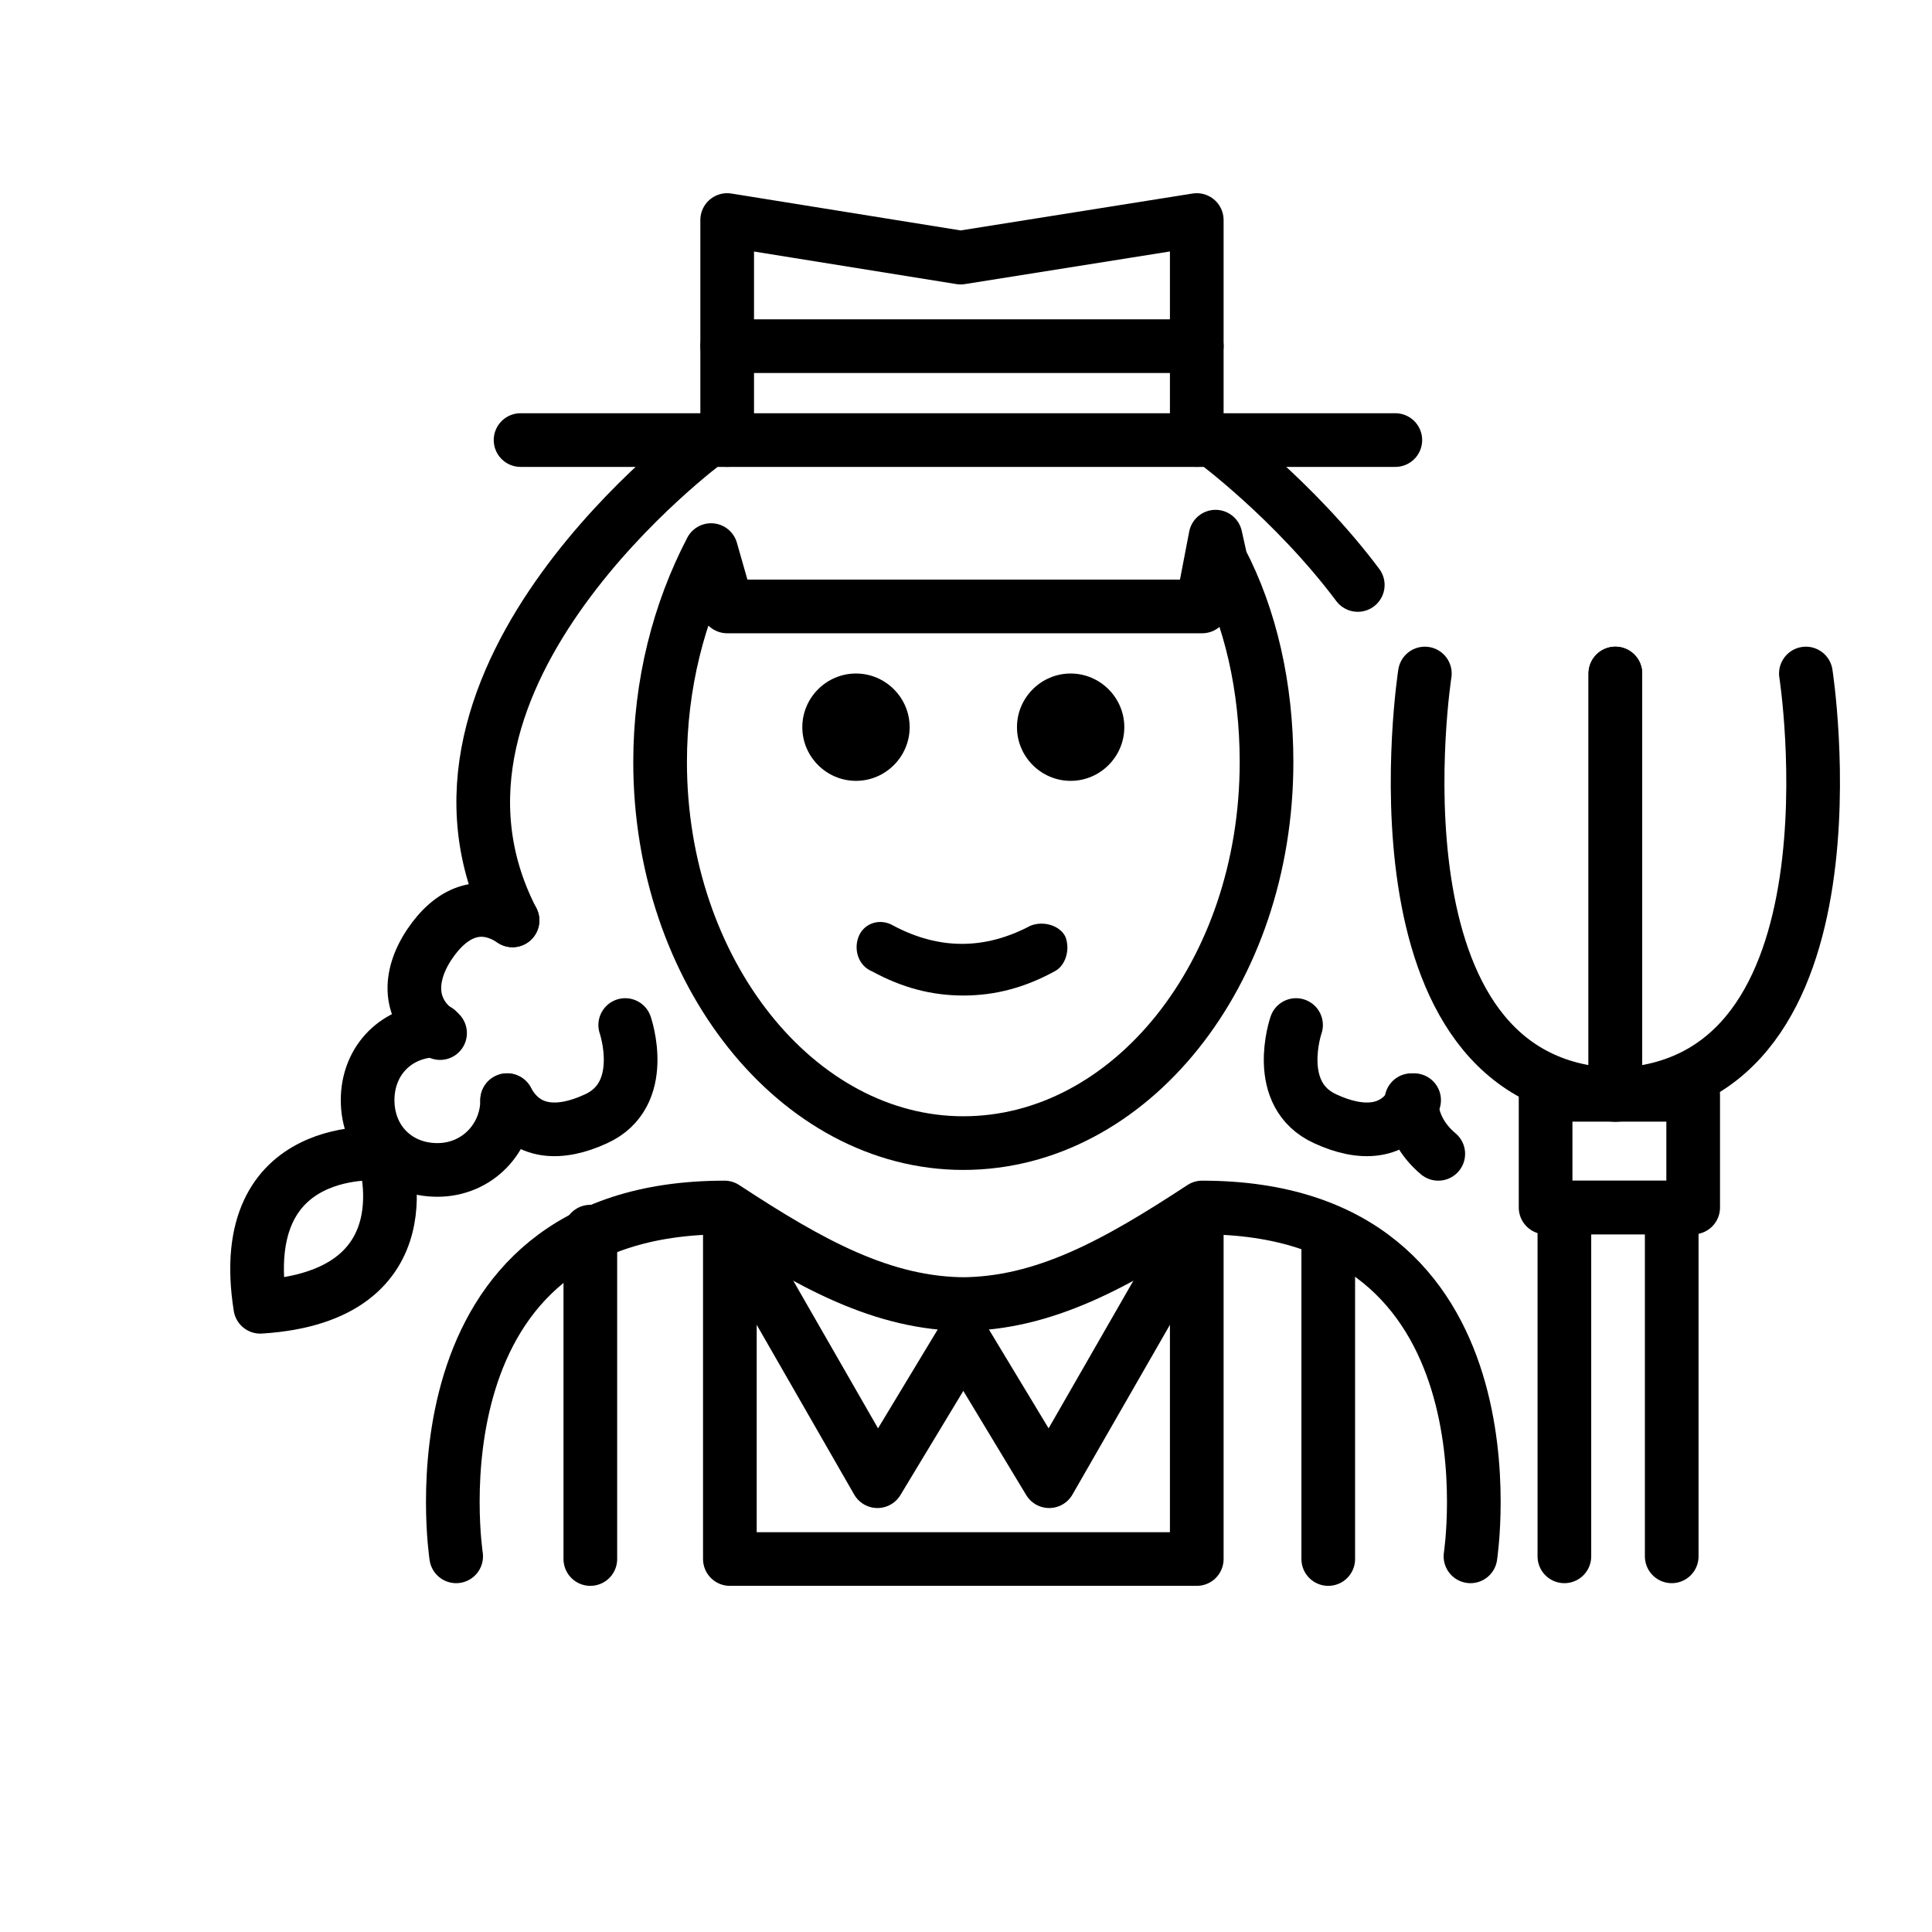 <?xml version="1.0" encoding="utf-8"?>
<!-- Generator: Adobe Illustrator 21.1.0, SVG Export Plug-In . SVG Version: 6.00 Build 0)  -->
<svg version="1.1" id="emoji" xmlns="http://www.w3.org/2000/svg" xmlns:xlink="http://www.w3.org/1999/xlink" x="0px" y="0px"
	 viewBox="0 0 72 72" enable-background="new 0 0 72 72" xml:space="preserve">
<g id="_xD83D__xDC69__x200D__xD83C__xDF3E_">
	<path d="M41.9,27.1c0,1.1-0.9,2-2,2s-2-0.9-2-2c0-1.1,0.9-2,2-2S41.9,26,41.9,27.1"/>
	<path d="M33.9,27.1c0,1.1-0.9,2-2,2c-1.1,0-2-0.9-2-2c0-1.1,0.9-2,2-2C33,25.1,33.9,26,33.9,27.1"/>
	<path d="M35.9,37.1c-1.2,0-2.3-0.3-3.4-0.9C32,36,31.8,35.4,32,34.9c0.2-0.5,0.8-0.7,1.3-0.4c1.7,0.9,3.4,0.9,5.1,0
		c0.5-0.2,1.1,0,1.3,0.4c0.2,0.5,0,1.1-0.4,1.3C38.2,36.8,37.1,37.1,35.9,37.1z"/>
	
		<polyline fill="none" stroke="#000000" stroke-width="2" stroke-linecap="round" stroke-linejoin="round" stroke-miterlimit="10" points="
		26.9,45.1 32.7,55.2 35.9,49.9 	"/>
	
		<polyline fill="none" stroke="#000000" stroke-width="2" stroke-linecap="round" stroke-linejoin="round" stroke-miterlimit="10" points="
		44.9,45.1 39.1,55.2 35.9,49.9 	"/>
	<path fill="none" stroke="#000000" stroke-width="2" stroke-linecap="round" stroke-linejoin="round" stroke-miterlimit="10" d="
		M54.8,58c0,0,2-13-10-13c-3.2,2.1-5.9,3.6-9,3.6H36c-3.1,0-5.8-1.5-9-3.6c-12,0-10,13-10,13"/>
	
		<line fill="none" stroke="#000000" stroke-width="2" stroke-linecap="round" stroke-linejoin="round" stroke-miterlimit="10" x1="22" y1="45.9" x2="22" y2="58.1"/>
	
		<line fill="none" stroke="#000000" stroke-width="2" stroke-linecap="round" stroke-linejoin="round" stroke-miterlimit="10" x1="49.5" y1="45.9" x2="49.5" y2="58.1"/>
	
		<polyline fill="none" stroke="#000000" stroke-width="2" stroke-linecap="round" stroke-linejoin="round" stroke-miterlimit="10" points="
		27.2,45.2 27.2,58.1 44.6,58.1 44.6,45.2 	"/>
	<path fill="none" stroke="#000000" stroke-width="2" stroke-linecap="round" stroke-linejoin="round" stroke-miterlimit="10" d="
		M16.4,38.5c-1.2-0.8-1.2-2.1-0.4-3.3c0.8-1.2,1.9-1.7,3.1-0.9"/>
	<path fill="none" stroke="#000000" stroke-width="2" stroke-linecap="round" stroke-linejoin="round" stroke-miterlimit="10" d="
		M18.9,41c0,1.4-1.1,2.6-2.6,2.6s-2.6-1.1-2.6-2.6s1.1-2.6,2.6-2.6"/>
	<path fill="none" stroke="#000000" stroke-width="2" stroke-linecap="round" stroke-linejoin="round" stroke-miterlimit="10" d="
		M9.7,48.7c6.4-0.4,4.6-5.7,4.6-5.7S8.7,42.4,9.7,48.7z"/>
	<path fill="none" stroke="#000000" stroke-width="2" stroke-linecap="round" stroke-linejoin="round" stroke-miterlimit="10" d="
		M23.3,38.2c0,0,0.9,2.6-1.1,3.5c-1.3,0.6-2.6,0.6-3.3-0.7"/>
	
		<polyline fill="none" stroke="#000000" stroke-width="2" stroke-linecap="round" stroke-linejoin="round" stroke-miterlimit="10" points="
		27.1,16.4 27.1,8.2 35.8,9.6 44.6,8.2 44.6,16.4 	"/>
	
		<line fill="none" stroke="#000000" stroke-width="2" stroke-linecap="round" stroke-linejoin="round" stroke-miterlimit="10" x1="27.1" y1="12.9" x2="44.6" y2="12.9"/>
	<path fill="none" stroke="#000000" stroke-width="2" stroke-linecap="round" stroke-linejoin="round" stroke-miterlimit="10" d="
		M26.4,16.4c0,0-12,8.8-7.3,17.9"/>
	<path fill="none" stroke="#000000" stroke-width="2" stroke-linecap="round" stroke-linejoin="round" stroke-miterlimit="10" d="
		M52.6,41c0,0.8,0.4,1.5,1,2"/>
	<path fill="none" stroke="#000000" stroke-width="2" stroke-linecap="round" stroke-linejoin="round" stroke-miterlimit="10" d="
		M48.3,38.2c0,0-0.9,2.6,1.1,3.5c1.3,0.6,2.6,0.6,3.3-0.7"/>
	<path fill="none" stroke="#000000" stroke-width="2" stroke-linecap="round" stroke-linejoin="round" stroke-miterlimit="10" d="
		M45.2,16.4c0,0,3,2.2,5.4,5.4"/>
	<path fill="none" stroke="#000000" stroke-width="2" stroke-linecap="round" stroke-linejoin="round" stroke-miterlimit="10" d="
		M53.1,25.1c0,0-2.4,15.4,7.1,15.7V25.1"/>
	<path fill="none" stroke="#000000" stroke-width="2" stroke-linecap="round" stroke-linejoin="round" stroke-miterlimit="10" d="
		M67.3,25.1c0,0,2.4,15.4-7.1,15.7V25.1"/>
	
		<rect x="57.6" y="40.8" fill="none" stroke="#000000" stroke-width="2" stroke-linecap="round" stroke-linejoin="round" stroke-miterlimit="10" width="5.5" height="4.2"/>
	
		<polyline fill="none" stroke="#000000" stroke-width="2" stroke-linecap="round" stroke-linejoin="round" stroke-miterlimit="10" points="
		62.3,58 62.3,45 58.3,45 58.3,58 	"/>
	
		<line fill="none" stroke="#000000" stroke-width="2" stroke-linecap="round" stroke-linejoin="round" stroke-miterlimit="10" x1="19.4" y1="16.4" x2="52" y2="16.4"/>
	<path fill="none" stroke="#000000" stroke-width="2" stroke-linecap="round" stroke-linejoin="round" stroke-miterlimit="10" d="
		M26.5,20.5c-1.2,2.3-1.9,5-1.9,7.9c0,7.8,5.1,14.2,11.3,14.2s11.3-6.3,11.3-14.2c0-2.8-0.6-5.4-1.7-7.5L45.3,20l-0.5,2.6H36h-0.1
		h-8.8L26.5,20.5"/>
</g>
</svg>
